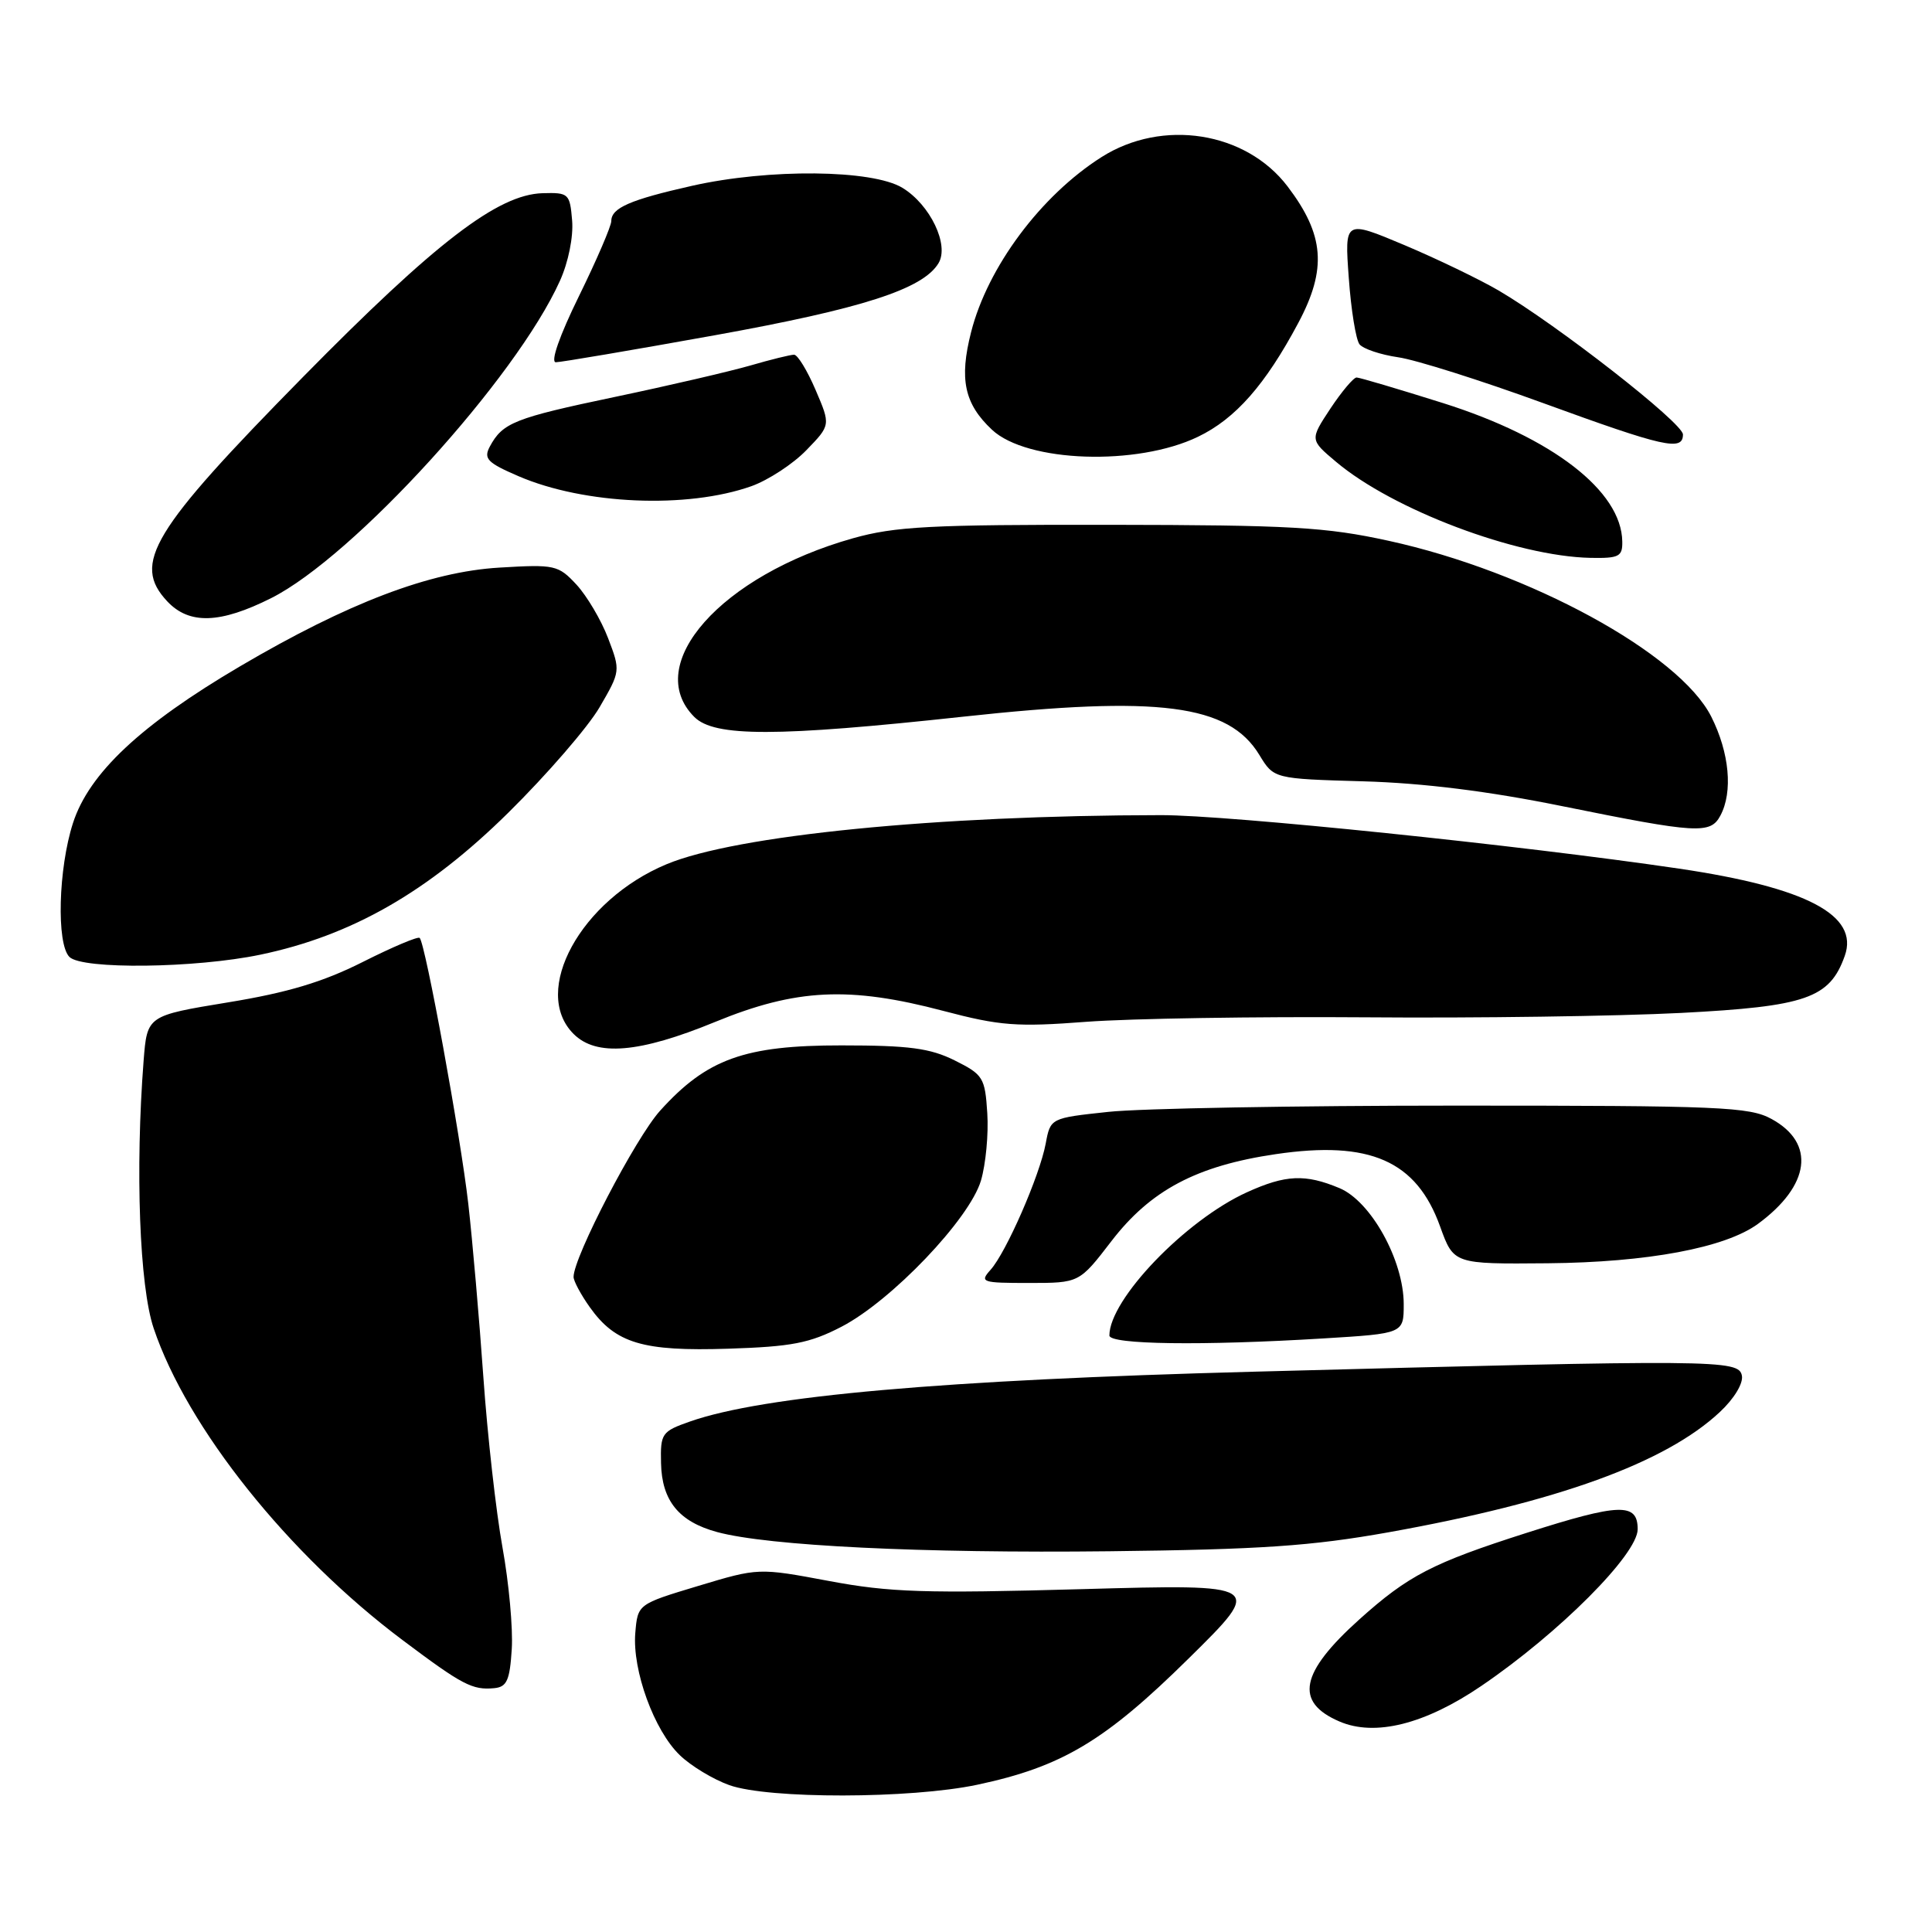 <?xml version="1.0" encoding="UTF-8" standalone="no"?>
<!DOCTYPE svg PUBLIC "-//W3C//DTD SVG 1.1//EN" "http://www.w3.org/Graphics/SVG/1.1/DTD/svg11.dtd" >
<svg xmlns="http://www.w3.org/2000/svg" xmlns:xlink="http://www.w3.org/1999/xlink" version="1.1" viewBox="0 0 256 256">
 <g >
 <path fill="currentColor"
d=" M 129.48 236.49 C 140.70 234.11 146.41 230.70 157.50 219.76 C 167.50 209.90 167.50 209.90 143.35 210.57 C 122.57 211.15 117.89 211.00 109.85 209.49 C 100.50 207.74 100.50 207.74 92.50 210.15 C 84.50 212.56 84.50 212.56 84.18 216.38 C 83.77 221.33 86.68 229.32 90.09 232.58 C 91.56 234.00 94.51 235.78 96.64 236.54 C 101.84 238.39 120.63 238.36 129.48 236.49 Z  M 196.29 223.39 C 206.60 216.38 217.00 205.95 217.00 202.63 C 217.00 199.09 214.63 199.17 202.26 203.12 C 189.81 207.10 186.60 208.76 180.11 214.59 C 172.26 221.65 171.50 225.53 177.47 228.10 C 182.18 230.14 188.82 228.48 196.29 223.39 Z  M 67.81 218.53 C 67.99 215.80 67.43 209.72 66.58 205.03 C 65.73 200.34 64.59 190.20 64.05 182.50 C 63.51 174.80 62.61 164.45 62.05 159.50 C 61.02 150.47 56.37 125.04 55.61 124.28 C 55.39 124.05 51.99 125.49 48.06 127.47 C 42.80 130.12 38.11 131.53 30.21 132.82 C 19.50 134.58 19.50 134.58 19.03 140.54 C 17.91 154.97 18.48 170.43 20.36 176.00 C 24.79 189.18 38.20 205.97 53.34 217.32 C 61.28 223.28 62.59 223.97 65.50 223.69 C 67.16 223.53 67.55 222.65 67.81 218.53 Z  M 183.97 203.04 C 206.36 199.03 220.68 193.84 227.88 187.11 C 229.78 185.34 231.01 183.30 230.81 182.28 C 230.40 180.15 227.63 180.13 166.00 181.76 C 124.92 182.85 101.14 184.95 91.42 188.36 C 87.69 189.67 87.50 189.94 87.59 193.86 C 87.69 198.86 89.96 201.64 95.04 203.01 C 101.82 204.84 122.15 205.83 147.00 205.55 C 167.07 205.32 173.76 204.86 183.97 203.04 Z  M 111.50 175.80 C 118.13 172.36 128.46 161.54 129.98 156.44 C 130.62 154.27 131.00 150.25 130.82 147.50 C 130.52 142.78 130.27 142.39 126.50 140.51 C 123.24 138.89 120.47 138.52 111.50 138.52 C 98.66 138.51 93.66 140.31 87.47 147.17 C 84.23 150.75 76.00 166.56 76.00 169.20 C 76.00 169.74 76.97 171.55 78.15 173.21 C 81.56 178.00 85.15 179.08 96.50 178.71 C 104.91 178.44 107.29 177.98 111.50 175.80 Z  M 175.34 177.35 C 186.00 176.70 186.00 176.70 186.00 172.81 C 186.00 167.01 181.66 159.17 177.48 157.43 C 172.96 155.54 170.36 155.65 165.23 157.98 C 157.08 161.68 147.00 172.18 147.00 176.96 C 147.00 178.16 159.30 178.33 175.34 177.35 Z  M 147.26 164.47 C 152.45 157.71 158.56 154.47 169.05 152.93 C 181.52 151.09 187.69 153.81 190.82 162.51 C 192.62 167.50 192.62 167.50 205.06 167.39 C 218.33 167.27 228.61 165.34 232.94 162.17 C 239.87 157.08 240.60 151.47 234.74 148.27 C 231.80 146.66 227.93 146.50 193.00 146.50 C 171.82 146.50 151.06 146.87 146.85 147.33 C 139.19 148.15 139.19 148.15 138.56 151.54 C 137.76 155.80 133.33 165.94 131.26 168.25 C 129.78 169.90 130.08 170.00 136.35 170.00 C 143.01 170.00 143.01 170.00 147.26 164.47 Z  M 94.76 135.41 C 105.50 131.00 112.54 130.66 125.00 133.95 C 132.51 135.93 134.73 136.10 144.00 135.39 C 149.78 134.96 166.43 134.69 181.00 134.80 C 195.57 134.92 214.35 134.65 222.72 134.22 C 239.34 133.36 242.44 132.28 244.44 126.66 C 246.36 121.27 239.38 117.60 222.50 115.10 C 201.41 111.99 162.81 108.00 153.84 108.01 C 124.11 108.04 97.49 110.68 88.31 114.52 C 76.95 119.26 70.34 131.34 76.00 137.00 C 79.02 140.02 84.71 139.54 94.76 135.41 Z  M 34.50 126.50 C 46.61 123.97 56.70 118.19 67.34 107.70 C 72.47 102.64 77.92 96.34 79.45 93.71 C 82.22 88.95 82.23 88.89 80.57 84.55 C 79.66 82.16 77.77 78.97 76.39 77.47 C 73.97 74.87 73.53 74.77 66.18 75.21 C 56.93 75.76 46.11 79.88 31.79 88.30 C 18.64 96.04 11.80 102.46 9.67 109.06 C 7.73 115.07 7.46 125.06 9.20 126.80 C 10.88 128.48 25.88 128.30 34.50 126.50 Z  M 227.96 108.07 C 229.64 104.93 229.16 99.74 226.75 94.96 C 222.53 86.59 202.62 75.73 184.01 71.66 C 175.69 69.84 171.05 69.57 147.00 69.54 C 123.28 69.51 118.61 69.75 113.00 71.33 C 95.56 76.25 85.07 88.07 92.00 95.00 C 94.66 97.66 102.88 97.65 127.67 94.96 C 153.61 92.14 162.80 93.33 166.87 100.03 C 168.79 103.19 168.79 103.19 180.65 103.53 C 188.61 103.76 197.26 104.84 207.00 106.82 C 224.92 110.45 226.64 110.55 227.96 108.07 Z  M 35.94 79.25 C 46.86 73.76 68.38 50.12 74.19 37.22 C 75.31 34.75 75.99 31.38 75.81 29.22 C 75.51 25.65 75.36 25.50 71.89 25.60 C 65.97 25.77 57.71 32.11 40.18 49.92 C 20.06 70.37 17.46 74.67 22.17 79.69 C 25.08 82.78 29.17 82.65 35.94 79.25 Z  M 214.96 71.75 C 214.86 65.06 205.70 57.99 191.24 53.42 C 185.33 51.56 180.17 50.03 179.76 50.02 C 179.36 50.01 177.80 51.86 176.29 54.13 C 173.56 58.27 173.56 58.27 177.03 61.19 C 184.55 67.54 200.94 73.72 210.75 73.92 C 214.53 73.99 215.00 73.75 214.96 71.75 Z  M 99.57 64.42 C 101.80 63.62 105.08 61.48 106.85 59.65 C 110.07 56.33 110.07 56.33 108.07 51.67 C 106.97 49.10 105.69 47.00 105.22 47.00 C 104.75 47.00 102.14 47.64 99.43 48.43 C 96.72 49.21 88.65 51.09 81.50 52.59 C 68.15 55.39 66.60 56.01 64.90 59.18 C 64.05 60.78 64.58 61.32 68.71 63.10 C 77.44 66.86 91.05 67.44 99.57 64.42 Z  M 158.75 57.87 C 163.71 55.48 167.66 50.99 172.03 42.79 C 175.85 35.63 175.49 31.12 170.61 24.70 C 165.08 17.43 154.02 15.69 145.95 20.82 C 137.92 25.92 130.87 35.38 128.68 43.99 C 127.08 50.24 127.78 53.51 131.44 56.94 C 136.06 61.28 150.67 61.78 158.75 57.87 Z  M 223.00 57.57 C 223.00 56.05 206.32 43.03 198.57 38.49 C 196.07 37.03 190.46 34.32 186.10 32.48 C 178.16 29.14 178.16 29.14 178.72 36.82 C 179.02 41.04 179.66 45.00 180.14 45.62 C 180.63 46.23 182.93 47.00 185.26 47.34 C 187.59 47.67 196.25 50.41 204.50 53.42 C 220.52 59.26 223.00 59.82 223.00 57.57 Z  M 94.68 44.43 C 114.26 40.90 122.30 38.31 124.36 34.87 C 125.81 32.46 123.26 27.13 119.58 24.89 C 115.59 22.46 101.90 22.32 91.70 24.62 C 83.49 26.47 81.00 27.55 81.00 29.29 C 81.00 29.95 79.07 34.44 76.71 39.25 C 74.14 44.48 72.91 48.00 73.65 48.00 C 74.32 48.00 83.79 46.39 94.68 44.43 Z "/>
</g>
</svg>